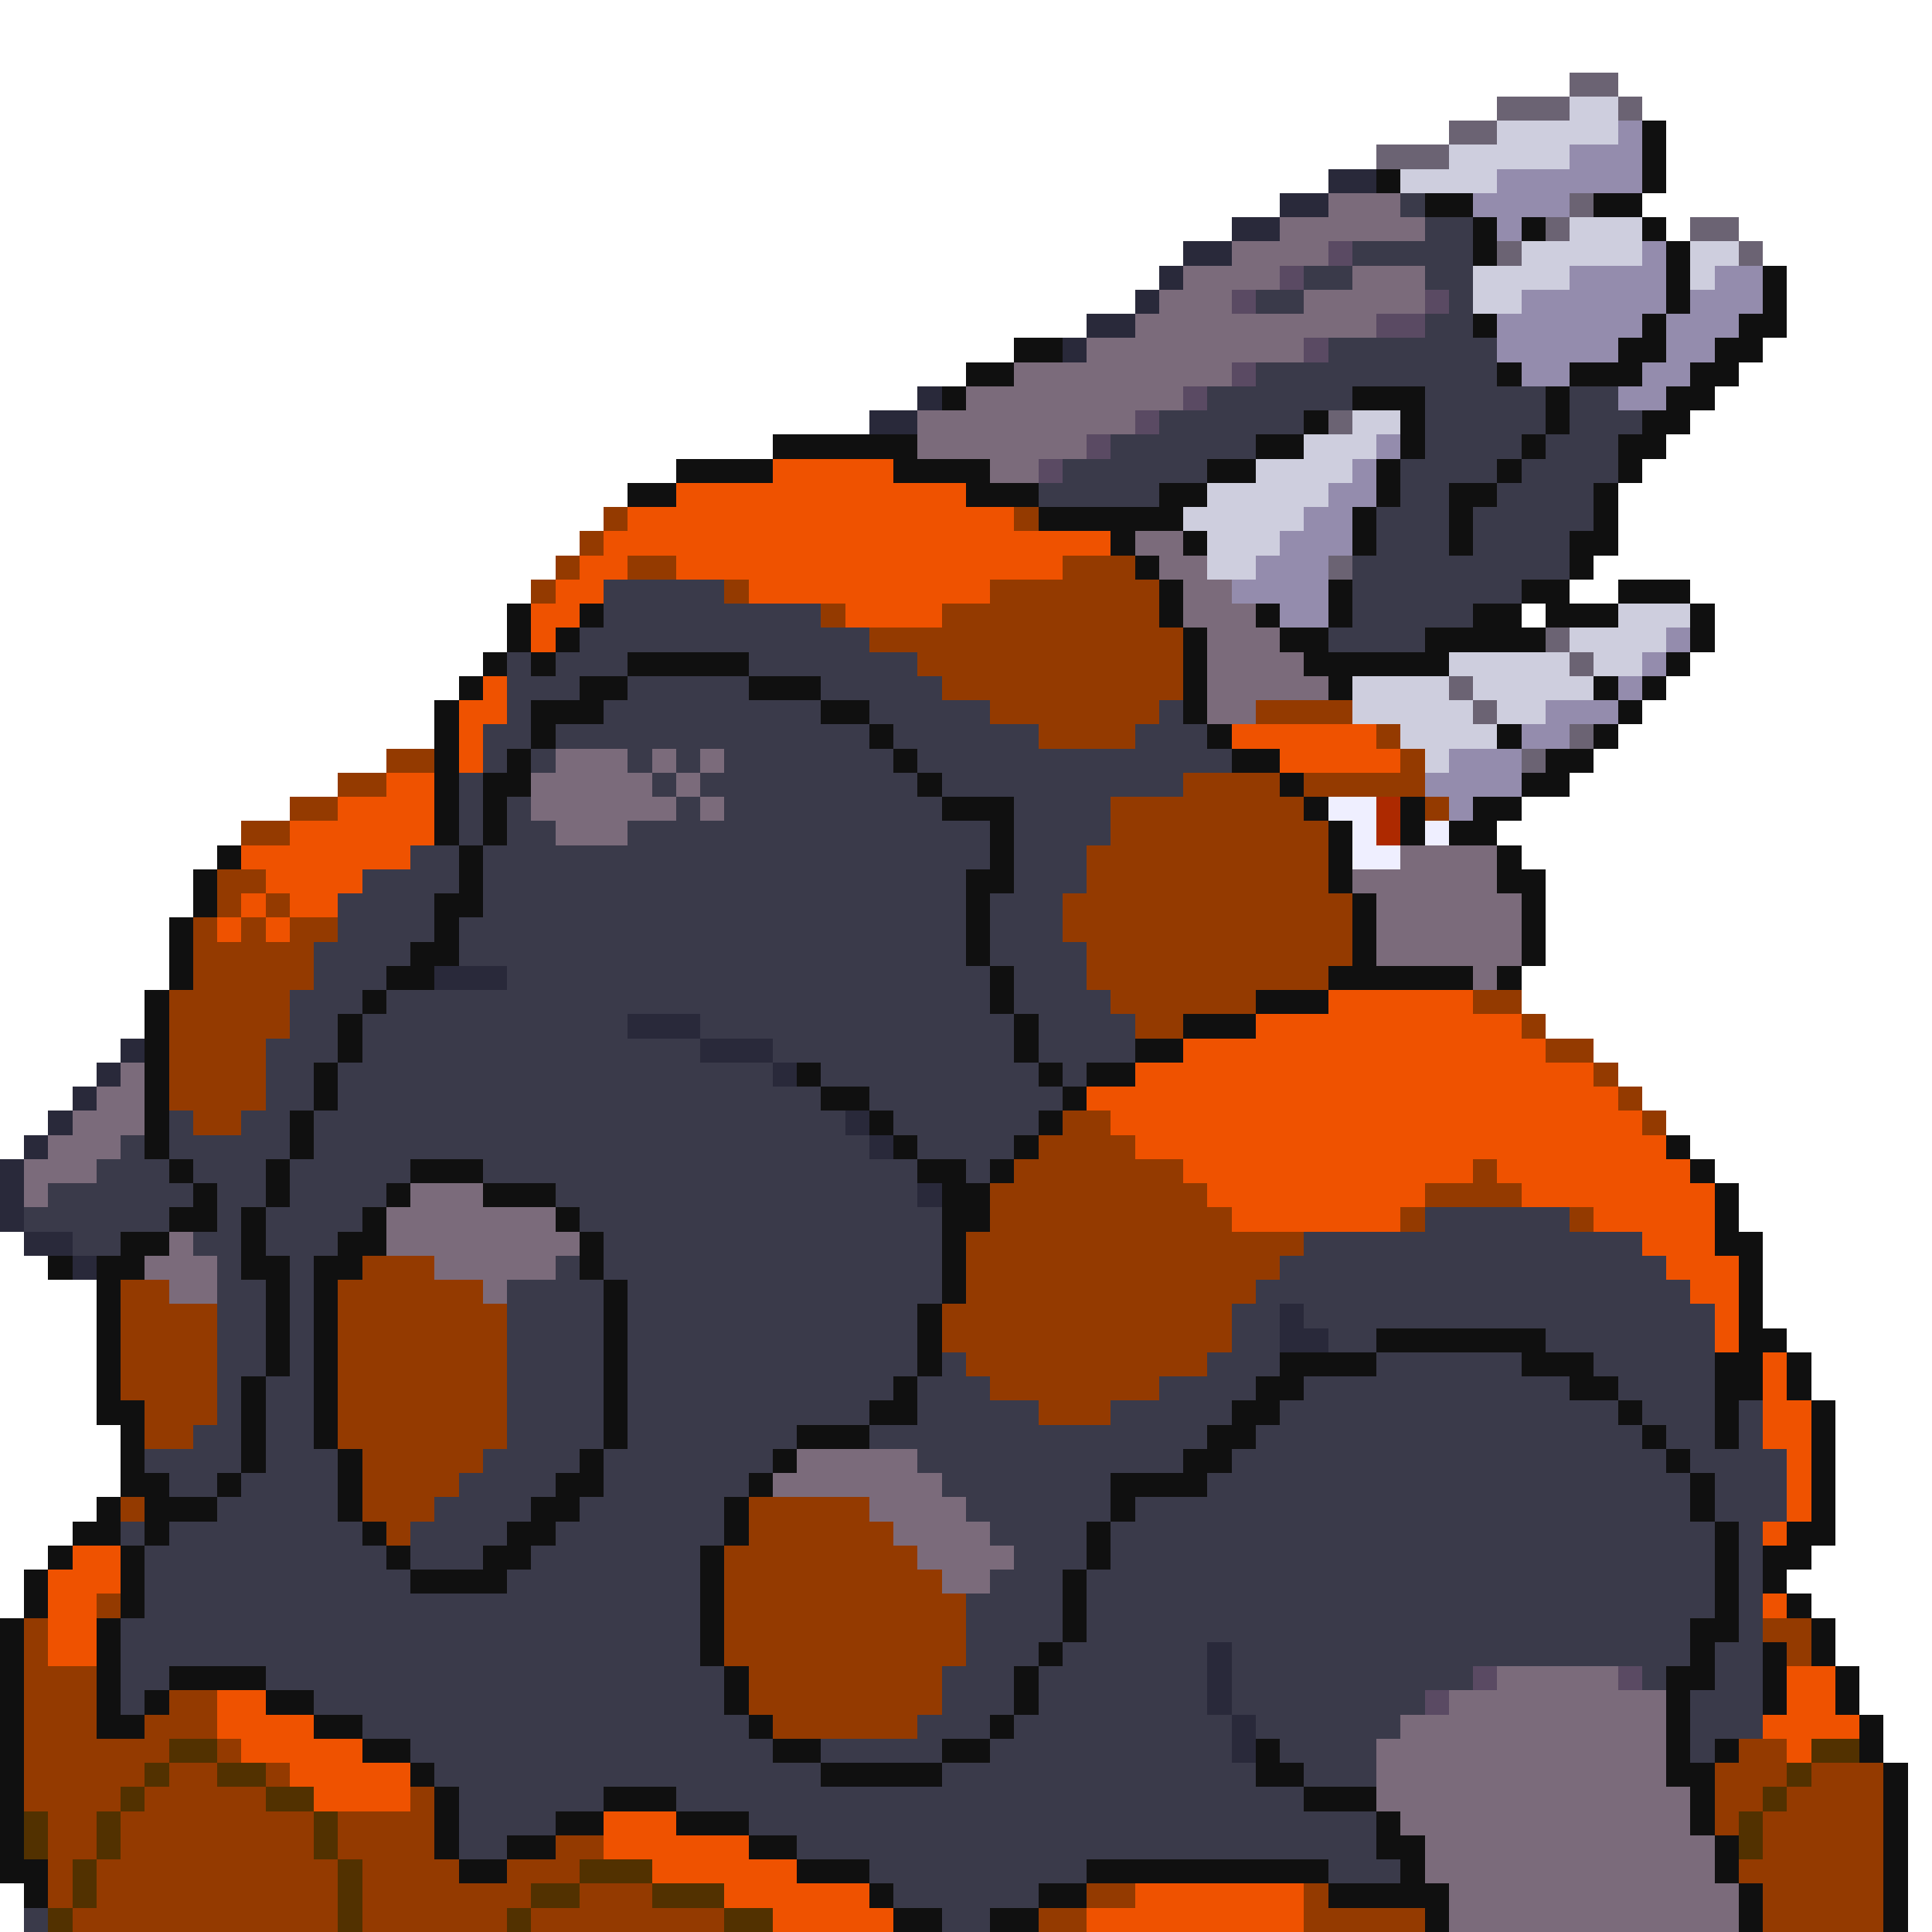 <svg xmlns="http://www.w3.org/2000/svg" viewBox="0 -0.5 80 80" shape-rendering="crispEdges">
<path stroke="#6b6373" d="M65 3h2M62 4h3M67 4h1M60 5h2M57 6h3M65 8h1M64 9h1M70 9h2M62 10h1M72 10h1M55 17h1M55 23h1M64 26h1M65 27h1M60 28h1M61 29h1M65 30h1M63 31h1" />
<path stroke="#cecede" d="M65 4h2M62 5h5M60 6h5M58 7h4M65 9h3M63 10h5M70 10h2M61 11h4M70 11h1M61 12h2M56 17h2M54 18h3M52 19h4M50 20h5M49 21h5M50 22h3M50 23h2M67 25h3M65 26h4M60 27h5M66 27h2M56 28h4M61 28h5M56 29h5M62 29h2M58 30h4M59 31h1" />
<path stroke="#948cad" d="M67 5h1M65 6h3M62 7h6M61 8h4M62 9h1M68 10h1M65 11h4M71 11h2M63 12h6M70 12h3M62 13h6M69 13h3M62 14h5M69 14h2M63 15h2M68 15h2M67 16h2M57 18h1M56 19h1M55 20h2M54 21h2M53 22h3M52 23h3M51 24h4M53 25h2M69 26h1M68 27h1M67 28h1M64 29h3M63 30h2M60 31h3M59 32h4M60 33h1" />
<path stroke="#101010" d="M68 5h1M68 6h1M57 7h1M68 7h1M59 8h2M66 8h2M61 9h1M63 9h1M68 9h1M61 10h1M69 10h1M69 11h1M73 11h1M69 12h1M73 12h1M61 13h1M68 13h1M72 13h2M42 14h2M67 14h2M71 14h2M40 15h2M62 15h1M65 15h3M70 15h2M39 16h1M56 16h3M64 16h1M69 16h2M54 17h1M58 17h1M64 17h1M68 17h2M32 18h6M52 18h2M58 18h1M63 18h1M67 18h2M28 19h4M37 19h4M50 19h2M57 19h1M62 19h1M67 19h1M26 20h2M40 20h3M48 20h2M57 20h1M60 20h2M66 20h1M43 21h6M56 21h1M60 21h1M66 21h1M46 22h1M49 22h1M56 22h1M60 22h1M65 22h2M47 23h1M65 23h1M48 24h1M55 24h1M63 24h2M67 24h3M21 25h1M24 25h1M48 25h1M52 25h1M55 25h1M61 25h2M64 25h3M70 25h1M21 26h1M23 26h1M49 26h1M53 26h2M59 26h5M70 26h1M20 27h1M22 27h1M26 27h5M49 27h1M54 27h6M69 27h1M19 28h1M24 28h2M31 28h3M49 28h1M55 28h1M66 28h1M68 28h1M18 29h1M22 29h3M34 29h2M49 29h1M67 29h1M18 30h1M22 30h1M36 30h1M50 30h1M62 30h1M66 30h1M18 31h1M21 31h1M37 31h1M51 31h2M64 31h2M18 32h1M20 32h2M38 32h1M53 32h1M63 32h2M18 33h1M20 33h1M39 33h3M54 33h1M58 33h1M61 33h2M18 34h1M20 34h1M41 34h1M55 34h1M58 34h1M60 34h2M9 35h1M19 35h1M41 35h1M55 35h1M62 35h1M8 36h1M19 36h1M40 36h2M55 36h1M62 36h2M8 37h1M18 37h2M40 37h1M56 37h1M63 37h1M7 38h1M18 38h1M40 38h1M56 38h1M63 38h1M7 39h1M17 39h2M40 39h1M56 39h1M63 39h1M7 40h1M16 40h2M41 40h1M55 40h6M62 40h1M6 41h1M15 41h1M41 41h1M52 41h3M6 42h1M14 42h1M42 42h1M49 42h3M6 43h1M14 43h1M42 43h1M47 43h2M6 44h1M13 44h1M33 44h1M43 44h1M45 44h2M6 45h1M13 45h1M34 45h2M44 45h1M6 46h1M12 46h1M36 46h1M43 46h1M6 47h1M12 47h1M37 47h1M42 47h1M69 47h1M7 48h1M11 48h1M17 48h3M38 48h2M41 48h1M70 48h1M8 49h1M11 49h1M16 49h1M20 49h3M39 49h2M71 49h1M7 50h2M10 50h1M15 50h1M23 50h1M39 50h2M71 50h1M5 51h2M10 51h1M14 51h2M24 51h1M39 51h1M71 51h2M2 52h1M4 52h2M10 52h2M13 52h2M24 52h1M39 52h1M72 52h1M4 53h1M11 53h1M13 53h1M25 53h1M39 53h1M72 53h1M4 54h1M11 54h1M13 54h1M25 54h1M38 54h1M72 54h1M4 55h1M11 55h1M13 55h1M25 55h1M38 55h1M57 55h7M72 55h2M4 56h1M11 56h1M13 56h1M25 56h1M38 56h1M53 56h4M63 56h3M71 56h2M74 56h1M4 57h1M10 57h1M13 57h1M25 57h1M37 57h1M52 57h2M65 57h2M71 57h2M74 57h1M4 58h2M10 58h1M13 58h1M25 58h1M36 58h2M51 58h2M67 58h1M71 58h1M75 58h1M5 59h1M10 59h1M13 59h1M25 59h1M33 59h3M50 59h2M68 59h1M71 59h1M75 59h1M5 60h1M10 60h1M14 60h1M24 60h1M32 60h1M49 60h2M69 60h1M75 60h1M5 61h2M9 61h1M14 61h1M23 61h2M31 61h1M46 61h4M70 61h1M75 61h1M4 62h1M6 62h3M14 62h1M22 62h2M30 62h1M46 62h1M70 62h1M75 62h1M3 63h2M6 63h1M15 63h1M21 63h2M30 63h1M45 63h1M71 63h1M74 63h2M2 64h1M5 64h1M16 64h1M20 64h2M29 64h1M45 64h1M71 64h1M73 64h2M1 65h1M5 65h1M17 65h4M29 65h1M44 65h1M71 65h1M73 65h1M1 66h1M5 66h1M29 66h1M44 66h1M71 66h1M74 66h1M0 67h1M4 67h1M29 67h1M44 67h1M70 67h2M75 67h1M0 68h1M4 68h1M29 68h1M43 68h1M70 68h1M73 68h1M75 68h1M0 69h1M4 69h1M7 69h4M30 69h1M42 69h1M69 69h2M73 69h1M76 69h1M0 70h1M4 70h1M6 70h1M11 70h2M30 70h1M42 70h1M69 70h1M73 70h1M76 70h1M0 71h1M4 71h2M13 71h2M31 71h1M41 71h1M69 71h1M77 71h1M0 72h1M15 72h2M32 72h2M39 72h2M52 72h1M69 72h1M71 72h1M77 72h1M0 73h1M17 73h1M34 73h5M52 73h2M69 73h2M78 73h1M0 74h1M18 74h1M25 74h3M54 74h3M70 74h1M78 74h1M0 75h1M18 75h1M23 75h2M28 75h3M57 75h1M70 75h1M78 75h1M0 76h1M18 76h1M21 76h2M31 76h2M57 76h2M71 76h1M78 76h1M0 77h2M19 77h2M33 77h3M45 77h10M58 77h1M71 77h1M78 77h1M1 78h1M36 78h1M43 78h2M55 78h5M72 78h1M78 78h1M37 79h2M41 79h2M59 79h1M72 79h1M78 79h1" />
<path stroke="#29293a" d="M55 7h2M53 8h2M51 9h2M49 10h2M48 11h1M47 12h1M45 13h2M44 14h1M38 16h1M36 17h2M18 40h3M26 42h3M5 43h1M29 43h3M4 44h1M32 44h1M3 45h1M2 46h1M35 46h1M1 47h1M36 47h1M0 48h1M0 49h1M38 49h1M0 50h1M1 51h2M3 52h1M53 54h1M53 55h2M50 68h1M50 69h1M50 70h1M51 71h1M51 72h1" />
<path stroke="#7b6b7b" d="M55 8h3M53 9h6M51 10h4M49 11h4M56 11h3M48 12h3M54 12h5M47 13h10M45 14h9M42 15h9M40 16h9M38 17h9M38 18h7M41 19h2M47 22h2M48 23h2M49 24h2M49 25h3M50 26h3M50 27h4M50 28h5M50 29h2M23 31h3M27 31h1M29 31h1M22 32h5M28 32h1M22 33h6M29 33h1M23 34h3M58 35h4M56 36h6M57 37h6M57 38h6M57 39h6M61 40h1M5 44h1M4 45h2M3 46h3M2 47h3M1 48h3M1 49h1M17 49h3M16 50h7M7 51h1M16 51h8M6 52h3M18 52h5M7 53h2M20 53h1M33 60h5M32 61h7M36 62h4M37 63h4M38 64h4M39 65h2M62 69h5M60 70h9M58 71h11M57 72h12M57 73h12M57 74h13M58 75h12M59 76h12M59 77h12M60 78h12M60 79h12" />
<path stroke="#3a3a4a" d="M58 8h1M59 9h2M56 10h5M54 11h2M59 11h2M52 12h2M60 12h1M59 13h2M55 14h7M52 15h10M50 16h6M59 16h5M65 16h2M48 17h6M59 17h5M65 17h3M46 18h6M59 18h4M64 18h3M44 19h6M58 19h4M63 19h4M43 20h5M58 20h2M62 20h4M57 21h3M61 21h5M57 22h3M61 22h4M56 23h9M25 24h5M56 24h7M25 25h9M56 25h5M24 26h12M55 26h4M21 27h1M23 27h3M31 27h7M21 28h3M26 28h5M34 28h5M21 29h1M25 29h9M36 29h5M48 29h1M20 30h2M23 30h13M37 30h6M47 30h3M20 31h1M22 31h1M26 31h1M28 31h1M30 31h7M38 31h13M19 32h1M27 32h1M29 32h9M39 32h10M19 33h1M21 33h1M28 33h1M30 33h9M42 33h4M19 34h1M21 34h2M26 34h15M42 34h4M17 35h2M20 35h21M42 35h3M15 36h4M20 36h20M42 36h3M14 37h4M20 37h20M41 37h3M14 38h4M19 38h21M41 38h3M13 39h4M19 39h21M41 39h4M13 40h3M21 40h20M42 40h3M12 41h3M16 41h25M42 41h4M12 42h2M15 42h11M29 42h13M43 42h4M11 43h3M15 43h14M32 43h10M43 43h4M11 44h2M14 44h18M34 44h9M44 44h1M11 45h2M14 45h20M36 45h8M7 46h1M10 46h2M13 46h22M37 46h6M5 47h1M7 47h5M13 47h23M38 47h4M4 48h3M8 48h3M12 48h5M20 48h18M40 48h1M2 49h6M9 49h2M12 49h4M23 49h15M1 50h6M9 50h1M11 50h4M24 50h15M59 50h6M3 51h2M8 51h2M11 51h3M25 51h14M54 51h14M9 52h1M12 52h1M23 52h1M25 52h14M53 52h16M9 53h2M12 53h1M21 53h4M26 53h13M52 53h18M9 54h2M12 54h1M21 54h4M26 54h12M51 54h2M54 54h17M9 55h2M12 55h1M21 55h4M26 55h12M51 55h2M55 55h2M64 55h7M9 56h2M12 56h1M21 56h4M26 56h12M39 56h1M50 56h3M57 56h6M66 56h5M9 57h1M11 57h2M21 57h4M26 57h11M38 57h3M48 57h4M54 57h11M67 57h4M9 58h1M11 58h2M21 58h4M26 58h10M38 58h5M46 58h5M53 58h14M68 58h3M72 58h1M8 59h2M11 59h2M21 59h4M26 59h7M36 59h14M52 59h16M69 59h2M72 59h1M6 60h4M11 60h3M20 60h4M25 60h7M38 60h11M51 60h18M70 60h4M7 61h2M10 61h4M19 61h4M25 61h6M39 61h7M50 61h20M71 61h3M9 62h5M18 62h4M24 62h6M40 62h6M47 62h23M71 62h3M5 63h1M7 63h8M17 63h4M23 63h7M41 63h4M46 63h25M72 63h1M6 64h10M17 64h3M22 64h7M42 64h3M46 64h25M72 64h1M6 65h11M21 65h8M41 65h3M45 65h26M72 65h1M6 66h23M40 66h4M45 66h26M72 66h1M5 67h24M40 67h4M45 67h25M72 67h1M5 68h24M40 68h3M44 68h6M51 68h19M71 68h2M5 69h2M11 69h19M39 69h3M43 69h7M51 69h10M68 69h1M71 69h2M5 70h1M13 70h17M39 70h3M43 70h7M51 70h8M70 70h3M15 71h16M38 71h3M42 71h9M52 71h6M70 71h3M17 72h15M34 72h5M41 72h10M53 72h4M70 72h1M18 73h16M39 73h13M54 73h3M19 74h6M28 74h26M19 75h4M31 75h26M19 76h2M33 76h24M36 77h9M55 77h3M37 78h6M1 79h1M39 79h2" />
<path stroke="#5a4a63" d="M55 10h1M53 11h1M51 12h1M59 12h1M57 13h2M54 14h1M51 15h1M49 16h1M47 17h1M45 18h1M43 19h1M61 69h1M67 69h1M59 70h1" />
<path stroke="#ef5200" d="M32 19h5M28 20h12M26 21h16M25 22h21M24 23h2M28 23h16M23 24h2M31 24h10M22 25h2M35 25h4M22 26h1M20 28h1M19 29h2M19 30h1M51 30h6M19 31h1M53 31h5M16 32h2M14 33h4M12 34h6M10 35h7M11 36h4M10 37h1M12 37h2M9 38h1M11 38h1M55 41h6M52 42h11M49 43h15M47 44h19M45 45h22M46 46h22M47 47h22M49 48h12M62 48h8M50 49h9M63 49h8M51 50h7M66 50h5M68 51h3M69 52h3M70 53h2M71 54h1M71 55h1M73 56h1M73 57h1M73 58h2M73 59h2M74 60h1M74 61h1M74 62h1M73 63h1M3 64h2M2 65h3M2 66h2M73 66h1M2 67h2M2 68h2M74 69h2M9 70h2M74 70h2M9 71h4M73 71h4M10 72h5M74 72h1M12 73h5M13 74h4M25 75h3M25 76h6M27 77h6M30 78h6M47 78h7M32 79h5M45 79h9" />
<path stroke="#943a00" d="M25 21h1M42 21h1M24 22h1M23 23h1M26 23h2M44 23h3M22 24h1M30 24h1M41 24h7M34 25h1M39 25h9M36 26h13M38 27h11M39 28h10M41 29h7M52 29h4M43 30h4M57 30h1M16 31h2M58 31h1M14 32h2M49 32h4M54 32h5M12 33h2M46 33h8M59 33h1M10 34h2M46 34h9M45 35h10M9 36h2M45 36h10M9 37h1M11 37h1M44 37h12M8 38h1M10 38h1M12 38h2M44 38h12M8 39h5M45 39h11M8 40h5M45 40h10M7 41h5M46 41h6M61 41h2M7 42h5M47 42h2M63 42h1M7 43h4M64 43h2M7 44h4M66 44h1M7 45h4M67 45h1M8 46h2M44 46h2M68 46h1M43 47h4M42 48h7M61 48h1M41 49h9M59 49h4M41 50h10M58 50h1M65 50h1M40 51h14M15 52h3M40 52h13M5 53h2M14 53h6M40 53h12M5 54h4M14 54h7M39 54h12M5 55h4M14 55h7M39 55h12M5 56h4M14 56h7M40 56h10M5 57h4M14 57h7M41 57h7M6 58h3M14 58h7M43 58h3M6 59h2M14 59h7M15 60h5M15 61h4M5 62h1M15 62h3M31 62h5M16 63h1M31 63h6M30 64h8M30 65h9M4 66h1M30 66h10M1 67h1M30 67h10M73 67h2M1 68h1M30 68h10M74 68h1M1 69h3M31 69h8M1 70h3M7 70h2M31 70h8M1 71h3M6 71h3M32 71h6M1 72h6M9 72h1M72 72h2M1 73h5M7 73h2M11 73h1M71 73h3M75 73h3M1 74h4M6 74h5M17 74h1M71 74h2M74 74h4M2 75h2M5 75h8M14 75h4M71 75h1M73 75h5M2 76h2M5 76h8M14 76h4M23 76h2M73 76h5M2 77h1M4 77h10M15 77h4M21 77h3M72 77h6M2 78h1M4 78h10M15 78h7M24 78h3M45 78h2M54 78h1M73 78h5M3 79h11M15 79h6M22 79h8M43 79h2M54 79h5M73 79h5" />
<path stroke="#efefff" d="M55 33h2M56 34h1M59 34h1M56 35h2" />
<path stroke="#ad2900" d="M57 33h1M57 34h1" />
<path stroke="#523100" d="M7 72h2M75 72h2M6 73h1M9 73h2M74 73h1M5 74h1M11 74h2M73 74h1M1 75h1M4 75h1M13 75h1M72 75h1M1 76h1M4 76h1M13 76h1M72 76h1M3 77h1M14 77h1M24 77h3M3 78h1M14 78h1M22 78h2M27 78h3M2 79h1M14 79h1M21 79h1M30 79h2" />
</svg>